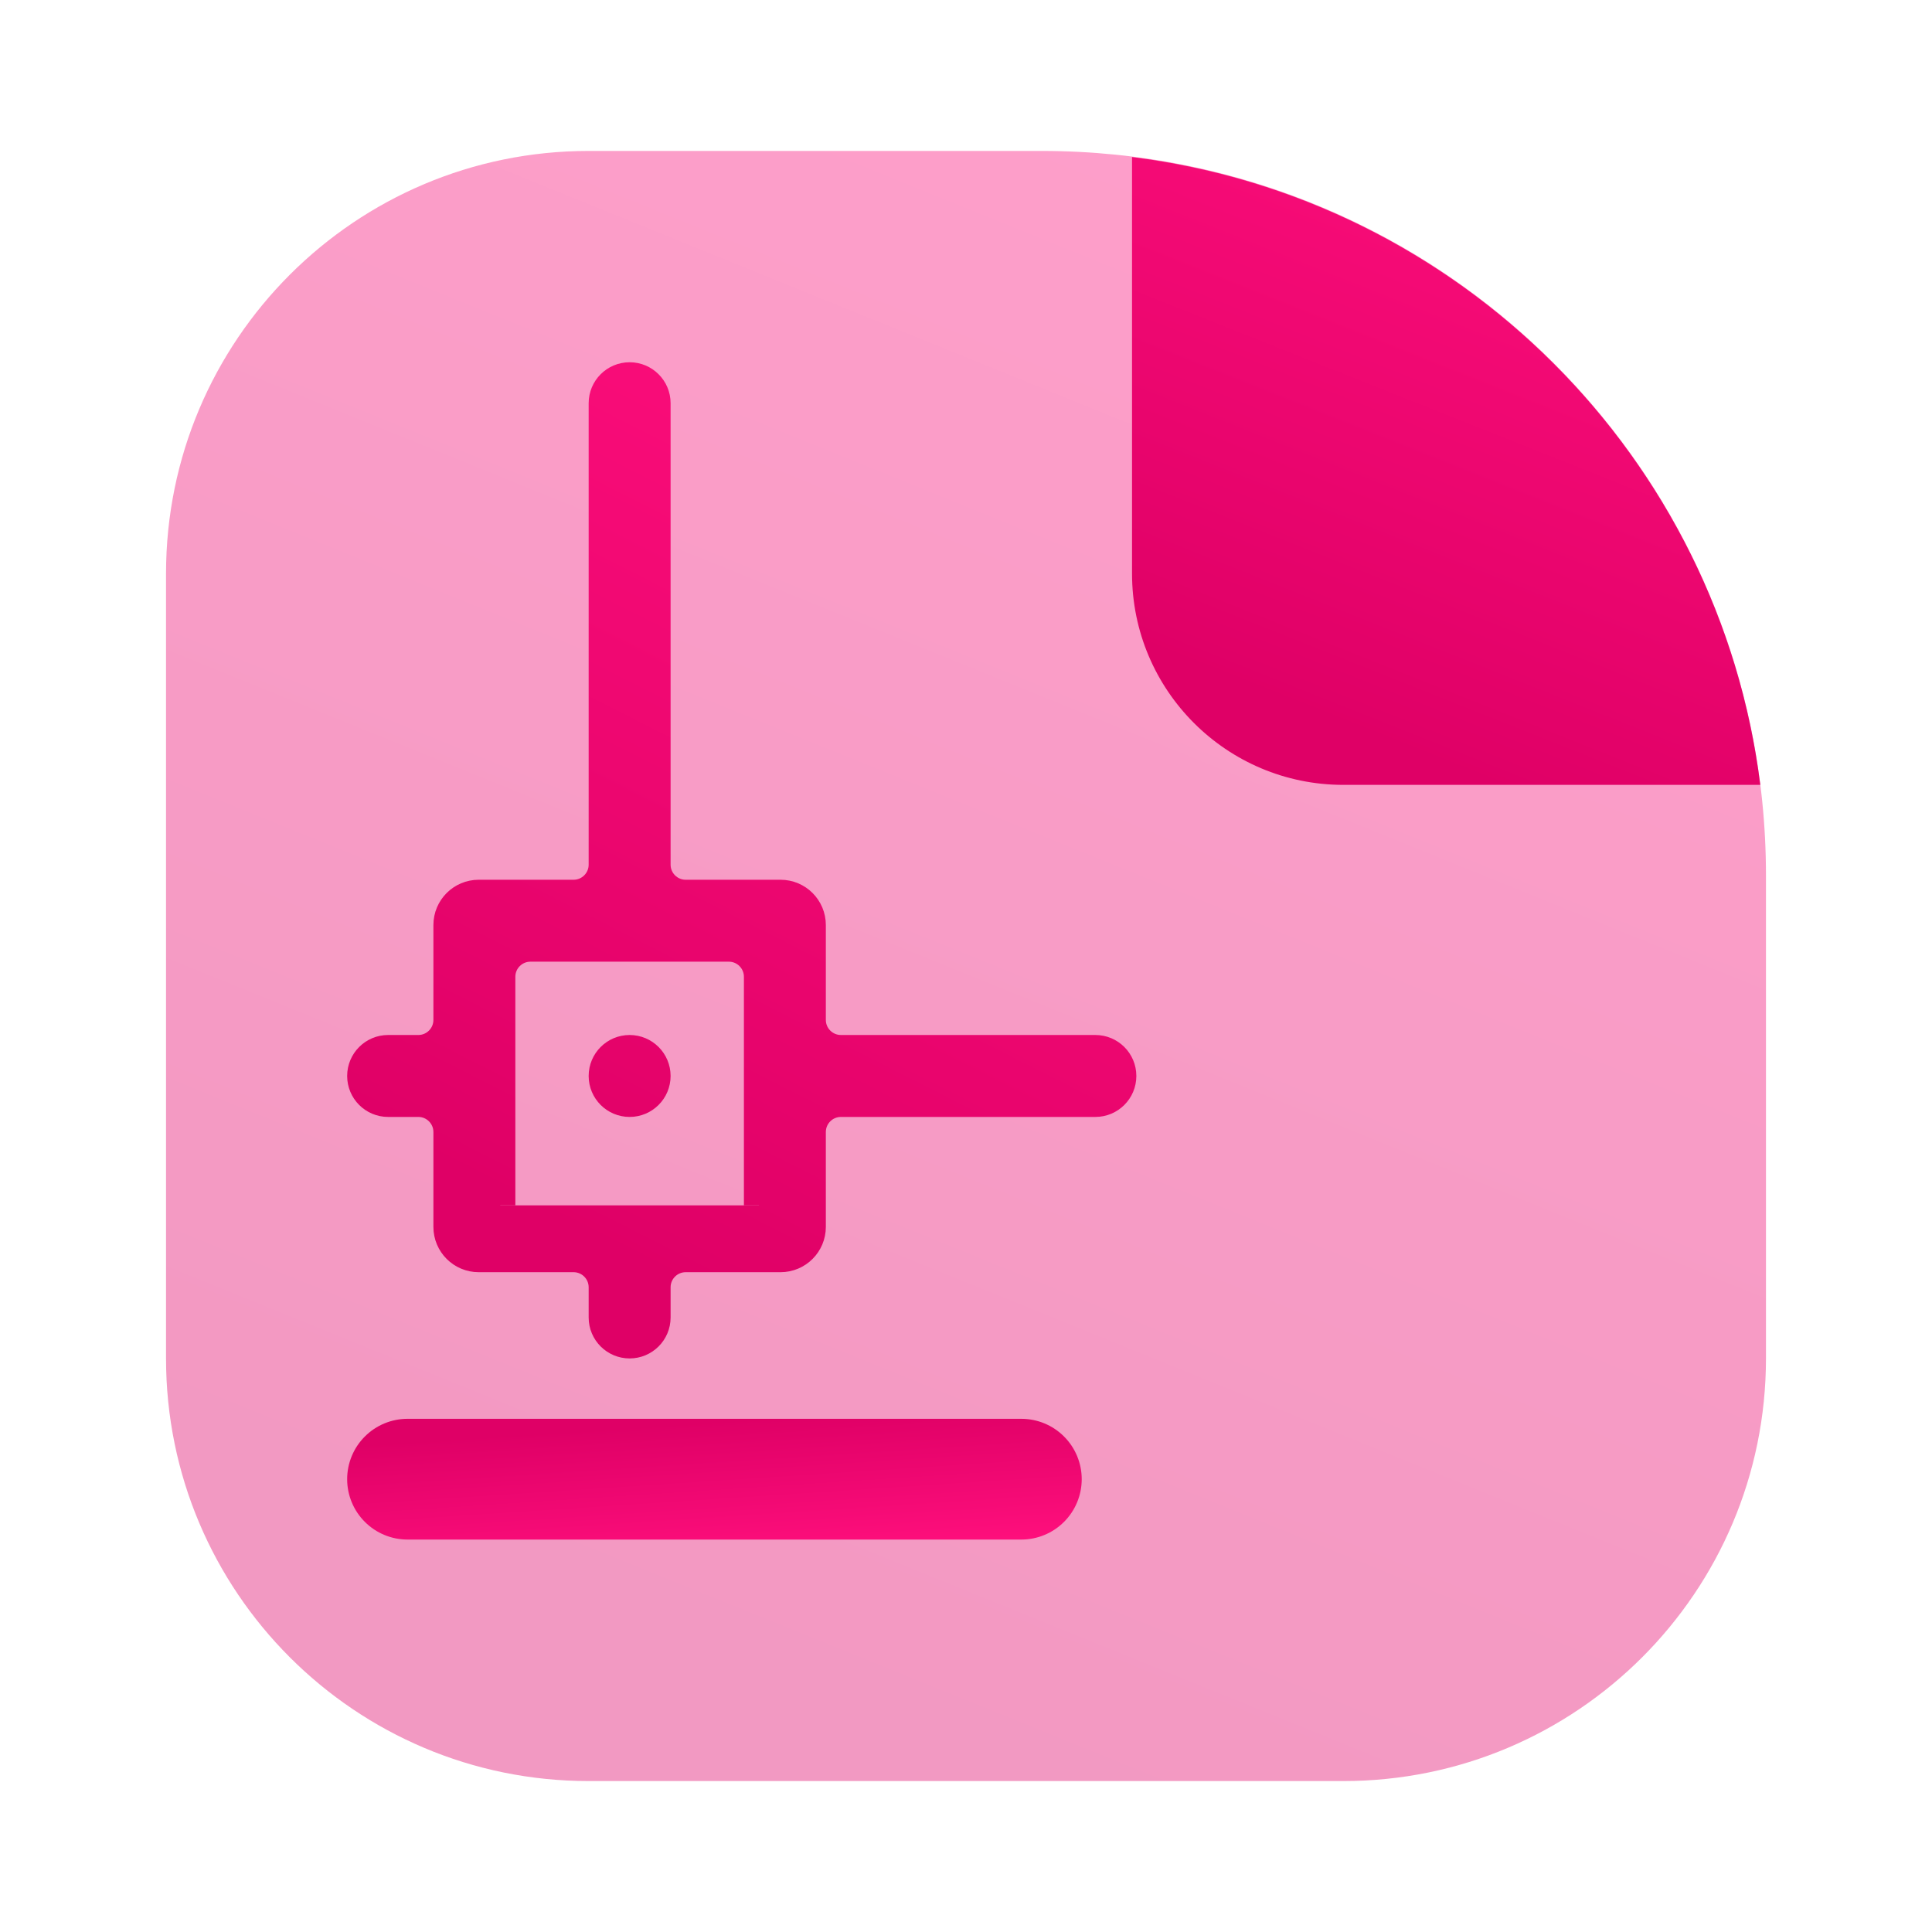 <svg width="128" height="128" viewBox="0 0 128 128" fill="none" xmlns="http://www.w3.org/2000/svg">
<path opacity="0.4" d="M11 38C11 22.536 23.536 10 39 10H69C95.51 10 117 31.49 117 58V90C117 105.464 104.464 118 89 118H39C23.536 118 11 105.464 11 90V38Z" fill="url(#paint0_linear_63_525)"/>
<path fill-rule="evenodd" clip-rule="evenodd" d="M116.624 52H89C81.268 52 75 45.732 75 38V10.405C96.701 13.111 113.903 30.303 116.624 52Z" fill="url(#paint1_linear_63_525)"/>
<path d="M41.714 25C40.767 25 40 25.767 40 26.714V57.286C40 58.39 39.105 59.286 38 59.286H31.714C30.61 59.286 29.714 60.181 29.714 61.286V67.571C29.714 68.676 28.819 69.571 27.714 69.571H25.714C24.767 69.571 24 70.339 24 71.286V71.286C24 72.233 24.767 73 25.714 73H27.714C28.819 73 29.714 73.895 29.714 75V81.286C29.714 82.39 30.61 83.286 31.714 83.286H38C39.105 83.286 40 84.181 40 85.286V87.286C40 88.233 40.767 89 41.714 89V89C42.661 89 43.429 88.233 43.429 87.286V85.286C43.429 84.181 44.324 83.286 45.429 83.286H51.714C52.819 83.286 53.714 82.39 53.714 81.286V75C53.714 73.895 54.61 73 55.714 73H72.571C73.518 73 74.286 72.233 74.286 71.286V71.286C74.286 70.339 73.518 69.571 72.571 69.571H55.714C54.61 69.571 53.714 68.676 53.714 67.571V61.286C53.714 60.181 52.819 59.286 51.714 59.286H45.429C44.324 59.286 43.429 58.39 43.429 57.286V26.714C43.429 25.767 42.661 25 41.714 25V25ZM33.143 79.857V64.714C33.143 63.61 34.038 62.714 35.143 62.714H48.286C49.39 62.714 50.286 63.61 50.286 64.714V79.857M41.714 69.571C40.767 69.571 40 70.339 40 71.286V71.286C40 72.233 40.767 73 41.714 73V73C42.661 73 43.429 72.233 43.429 71.286V71.286C43.429 70.339 42.661 69.571 41.714 69.571V69.571Z" fill="url(#paint2_linear_63_525)"/>
<path d="M33.143 79.857V64.714C33.143 63.61 34.038 62.714 35.143 62.714H48.286C49.39 62.714 50.286 63.61 50.286 64.714V79.857M43.429 71.286V71.286C43.429 72.233 42.661 73 41.714 73V73C40.767 73 40 72.233 40 71.286V71.286C40 70.339 40.767 69.571 41.714 69.571V69.571C42.661 69.571 43.429 70.339 43.429 71.286ZM43.429 26.714V57.286C43.429 58.39 44.324 59.286 45.429 59.286H51.714C52.819 59.286 53.714 60.181 53.714 61.286V67.571C53.714 68.676 54.61 69.571 55.714 69.571H72.571C73.518 69.571 74.286 70.339 74.286 71.286V71.286C74.286 72.233 73.518 73 72.571 73H55.714C54.61 73 53.714 73.895 53.714 75V81.286C53.714 82.39 52.819 83.286 51.714 83.286H45.429C44.324 83.286 43.429 84.181 43.429 85.286V87.286C43.429 88.233 42.661 89 41.714 89V89C40.767 89 40 88.233 40 87.286V85.286C40 84.181 39.105 83.286 38 83.286H31.714C30.61 83.286 29.714 82.39 29.714 81.286V75C29.714 73.895 28.819 73 27.714 73H25.714C24.767 73 24 72.233 24 71.286V71.286C24 70.339 24.767 69.571 25.714 69.571H27.714C28.819 69.571 29.714 68.676 29.714 67.571V61.286C29.714 60.181 30.61 59.286 31.714 59.286H38C39.105 59.286 40 58.39 40 57.286V26.714C40 25.767 40.767 25 41.714 25V25C42.661 25 43.429 25.767 43.429 26.714Z" stroke="url(#paint3_linear_63_525)" stroke-width="2"/>
<path d="M24.172 100.828C24.922 101.579 25.939 102 27 102H67.667C68.728 102 69.745 101.579 70.495 100.828C71.245 100.078 71.667 99.061 71.667 98C71.667 96.939 71.245 95.922 70.495 95.172C69.745 94.421 68.728 94 67.667 94H27C25.939 94 24.922 94.421 24.172 95.172C23.421 95.922 23 96.939 23 98C23 99.061 23.421 100.078 24.172 100.828Z" fill="url(#paint4_linear_63_525)"/>
<defs>
<linearGradient id="paint0_linear_63_525" x1="113.419" y1="13.087" x2="70.722" y2="118.313" gradientUnits="userSpaceOnUse">
<stop stop-color="#FE0F7C"/>
<stop offset="1" stop-color="#DF0066"/>
</linearGradient>
<linearGradient id="paint1_linear_63_525" x1="115.218" y1="11.594" x2="99.002" y2="52.34" gradientUnits="userSpaceOnUse">
<stop stop-color="#FE0F7C"/>
<stop offset="1" stop-color="#DF0066"/>
</linearGradient>
<linearGradient id="paint2_linear_63_525" x1="72.587" y1="26.829" x2="43.301" y2="84.608" gradientUnits="userSpaceOnUse">
<stop stop-color="#FE0F7C"/>
<stop offset="1" stop-color="#DF0066"/>
</linearGradient>
<linearGradient id="paint3_linear_63_525" x1="72.587" y1="26.829" x2="43.301" y2="84.608" gradientUnits="userSpaceOnUse">
<stop stop-color="#FE0F7C"/>
<stop offset="1" stop-color="#DF0066"/>
</linearGradient>
<linearGradient id="paint4_linear_63_525" x1="70.022" y1="101.771" x2="69.431" y2="92.732" gradientUnits="userSpaceOnUse">
<stop stop-color="#FE0F7C"/>
<stop offset="1" stop-color="#DF0066"/>
</linearGradient>
</defs>
</svg>
